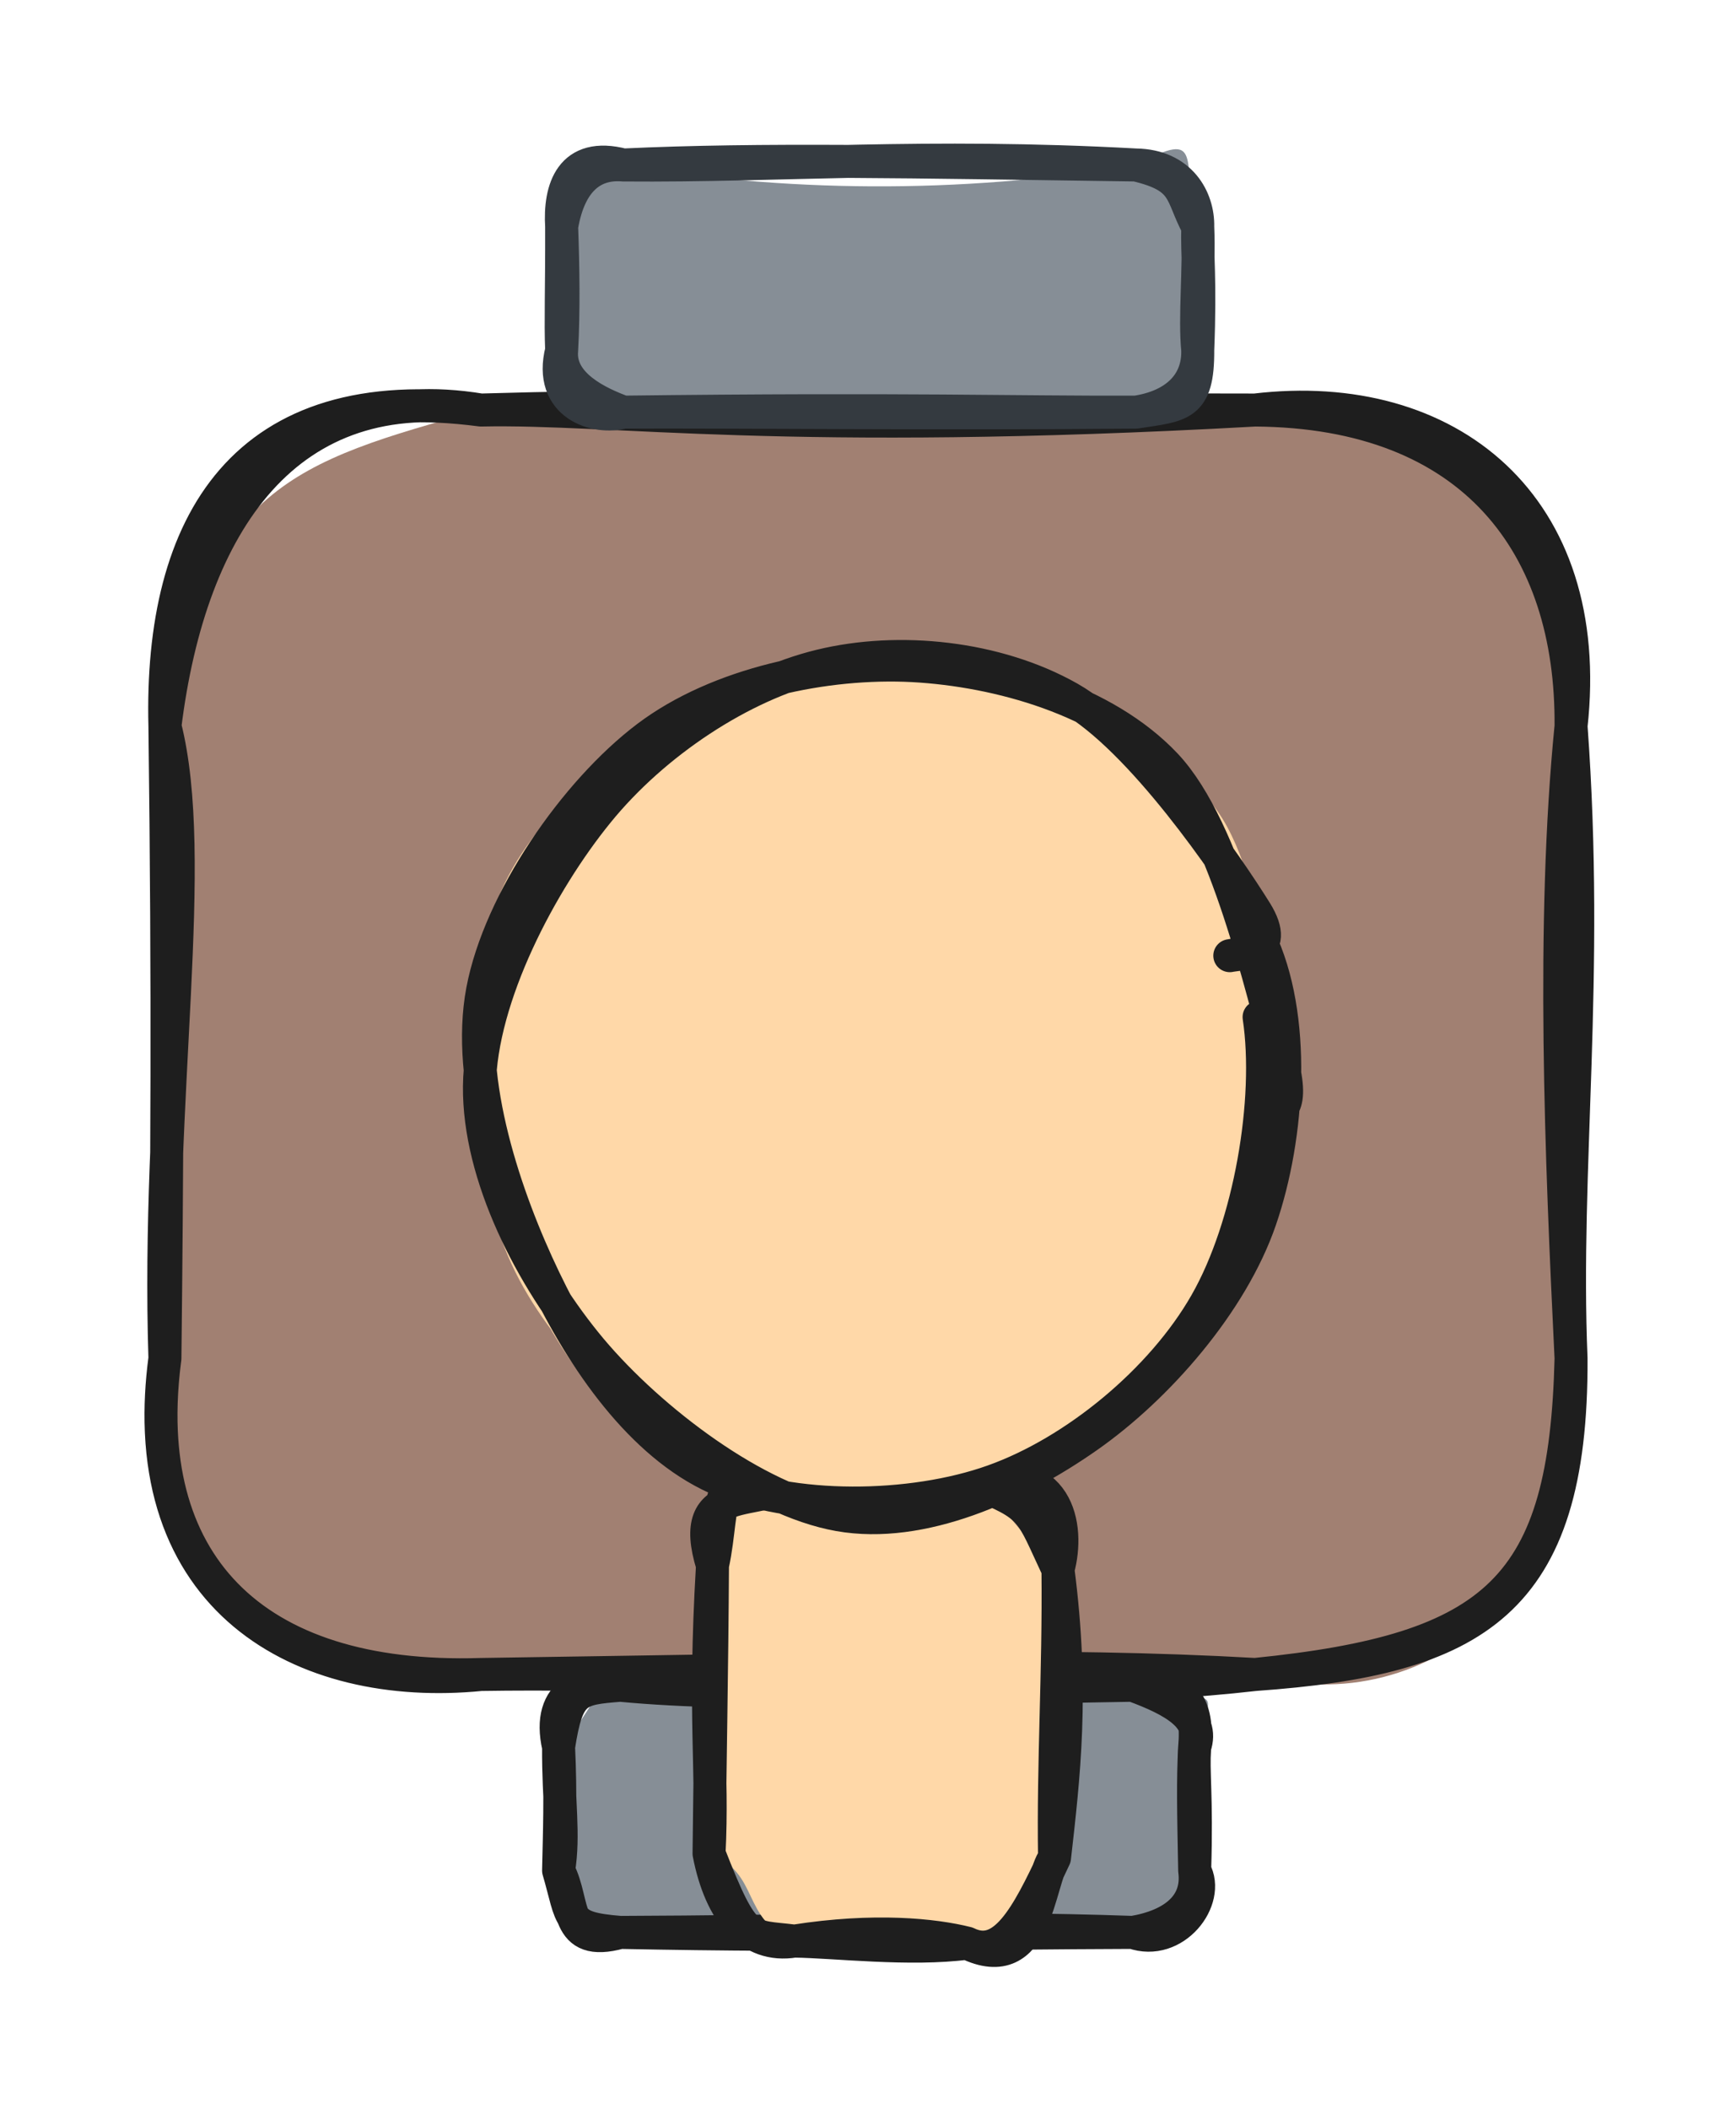 <svg version="1.1" xmlns="http://www.w3.org/2000/svg" viewBox="0 0 105.262 127.841" width="105.262" height="127.841">
  <!-- svg-source:excalidraw -->
  
  <defs>
    <style class="style-fonts">
      @font-face {
        font-family: "Virgil";
        src: url("https://excalidraw.com/Virgil.woff2");
      }
      @font-face {
        font-family: "Cascadia";
        src: url("https://excalidraw.com/Cascadia.woff2");
      }
      @font-face {
        font-family: "Assistant";
        src: url("https://excalidraw.com/Assistant-Regular.woff2");
      }
    </style>
    
  </defs>
  <g stroke-linecap="round" transform="translate(10 24.853) rotate(0 42.631 38.322)"><path d="M19.16 0 C34.76 -0.63, 54.01 -0.42, 66.1 0 C79.2 2.26, 87.81 8.94, 85.26 19.16 C82.59 35.02, 87.35 48.68, 85.26 57.48 C87.21 70.57, 76.8 79.74, 66.1 76.64 C51.88 74, 34.76 78.15, 19.16 76.64 C3.94 75.67, -2.1 69.11, 0 57.48 C-1.84 48.26, 0.47 34.83, 0 19.16 C2.6 4.75, 7.64 3.16, 19.16 0" stroke="none" stroke-width="0" fill="#a18072"></path><path d="M19.16 0 C27.3 -0.17, 37.47 1.59, 66.1 0 M19.16 0 C35.9 -0.49, 53.55 0.01, 66.1 0 M66.1 0 C77.83 -1.4, 86.74 5.8, 85.26 19.16 M66.1 0 C79.39 0.09, 85.35 8.25, 85.26 19.16 M85.26 19.16 C86.38 34.46, 84.78 45.95, 85.26 57.48 M85.26 19.16 C84.07 31.14, 84.67 45.37, 85.26 57.48 M85.26 57.48 C84.92 71.35, 80.84 75.16, 66.1 76.64 M85.26 57.48 C85.33 72.33, 79.42 75.7, 66.1 76.64 M66.1 76.64 C51.21 78.34, 35.57 76.38, 19.16 76.64 M66.1 76.64 C53.92 75.95, 41.73 76.31, 19.16 76.64 M19.16 76.64 C5.13 77.08, -1.63 69.73, 0 57.48 M19.16 76.64 C8.38 77.71, -1.95 72.18, 0 57.48 M0 57.48 C-0.51 41.5, 2.05 27.25, 0 19.16 M0 57.48 C0.12 46.57, 0.21 35.56, 0 19.16 M0 19.16 C1.53 6.78, 7.44 -1.93, 19.16 0 M0 19.16 C-0.31 6.88, 4.8 -1.9, 19.16 0" stroke="#1e1e1e" stroke-width="2" fill="none"></path></g><g stroke-linecap="round" transform="translate(33.869 102.147) rotate(0 19.283 7.488)"><path d="M3.74 0 C16.95 0.08, 26.46 1.65, 34.82 0 C39.16 1.84, 40.38 -1.05, 38.57 3.74 C39.24 5.99, 39.04 7.68, 38.57 11.23 C37.07 15.97, 37.31 15.33, 34.82 14.98 C24.3 16.02, 16.62 14.01, 3.74 14.98 C-0.27 14.15, -1.17 13.39, 0 11.23 C0.15 8.63, 0.76 7.27, 0 3.74 C0.91 3.53, 3.65 -2.46, 3.74 0" stroke="none" stroke-width="0" fill="#868e96"></path><path d="M3.74 0 C11.7 0.75, 21.35 0.21, 34.82 0 M3.74 0 C14.62 0.17, 25.5 -0.31, 34.82 0 M34.82 0 C38.06 -0.3, 38.79 1.29, 38.57 3.74 M34.82 0 C37.36 0.93, 39.18 1.98, 38.57 3.74 M38.57 3.74 C38.45 5.24, 38.71 6.61, 38.57 11.23 M38.57 3.74 C38.46 5.74, 38.5 7.61, 38.57 11.23 M38.57 11.23 C39.55 12.99, 37.35 15.88, 34.82 14.98 M38.57 11.23 C38.84 13.26, 37.37 14.55, 34.82 14.98 M34.82 14.98 C24.96 15.01, 16.63 15.24, 3.74 14.98 M34.82 14.98 C24.57 14.61, 14.03 14.95, 3.74 14.98 M3.74 14.98 C0.43 14.71, 0.87 14.19, 0 11.23 M3.74 14.98 C0.27 15.94, 1.03 13.19, 0 11.23 M0 11.23 C0.36 9.03, -0.02 7.06, 0 3.74 M0 11.23 C0.05 8.98, 0.14 6.61, 0 3.74 M0 3.74 C0.53 0.28, 1.11 0.21, 3.74 0 M0 3.74 C-0.79 0.3, 1.73 -0.4, 3.74 0" stroke="#1e1e1e" stroke-width="2" fill="none"></path></g><g stroke-linecap="round" transform="translate(34.055 10) rotate(0 19.283 7.488)"><path d="M3.74 0 C13.2 1.62, 24.04 1.83, 34.82 0 C39.13 -2.29, 37.46 -0.24, 38.57 3.74 C39.16 6.43, 38.08 9.78, 38.57 11.23 C38.56 14.09, 36.4 14.87, 34.82 14.98 C25.76 14.47, 18.71 14.35, 3.74 14.98 C0.07 14.64, -1.68 12.34, 0 11.23 C0.69 8.43, 0.33 7.37, 0 3.74 C2.4 -1.21, 1.55 1.59, 3.74 0" stroke="none" stroke-width="0" fill="#868e96"></path><path d="M3.74 0 C13.29 0.08, 21.99 -0.7, 34.82 0 M3.74 0 C12.08 -0.39, 21.31 -0.19, 34.82 0 M34.82 0 C37.54 0.04, 38.61 2.06, 38.57 3.74 M34.82 0 C37.93 0.73, 37.5 1.75, 38.57 3.74 M38.57 3.74 C38.68 6.42, 38.37 9.21, 38.57 11.23 M38.57 3.74 C38.52 5.48, 38.74 6.88, 38.57 11.23 M38.57 11.23 C38.59 14.63, 37.56 14.56, 34.82 14.98 M38.57 11.23 C38.62 13.3, 37.16 14.63, 34.82 14.98 M34.82 14.98 C22.35 15.09, 10.99 14.95, 3.74 14.98 M34.82 14.98 C27.79 15.01, 20.98 14.77, 3.74 14.98 M3.74 14.98 C2.11 15.44, -0.85 14.57, 0 11.23 M3.74 14.98 C2.27 14.44, -0.19 13.33, 0 11.23 M0 11.23 C-0.07 9.46, 0.01 7.61, 0 3.74 M0 11.23 C0.13 8.84, 0.09 6.19, 0 3.74 M0 3.74 C-0.14 1.46, 0.56 -0.83, 3.74 0 M0 3.74 C0.49 0.84, 1.96 -0.15, 3.74 0" stroke="#343a40" stroke-width="2" fill="none"></path></g><g stroke-linecap="round" transform="translate(39.598 93.269) rotate(90.684 13.975 10.473)"><path d="M5.24 0 C12.75 2.03, 18.01 -2.97, 22.71 0 C24.67 -2.06, 29.64 4.44, 27.95 5.24 C26.97 10.35, 28.05 12.47, 27.95 15.71 C26.67 19.05, 23.86 17.76, 22.71 20.95 C14.76 19.86, 9.05 20.45, 5.24 20.95 C-0.58 19.02, 0.55 19.58, 0 15.71 C0.52 15.13, 1.61 9.45, 0 5.24 C0.42 3.95, 2.21 3.24, 5.24 0" stroke="none" stroke-width="0" fill="#ffd8a8"></path><path d="M5.24 0 C12.7 -1.06, 17.86 -0.49, 22.71 0 M5.24 0 C11.59 -0.14, 16.84 0.16, 22.71 0 M22.71 0 C26.28 1.62, 29.01 3.01, 27.95 5.24 M22.71 0 C24.07 1, 29.99 0.91, 27.95 5.24 M27.95 5.24 C27.47 7.24, 27.13 10.87, 27.95 15.71 M27.95 5.24 C28.45 8.65, 27.95 13.31, 27.95 15.71 M27.95 15.71 C28.42 18.38, 26.3 20.21, 22.71 20.95 M27.95 15.71 C27.63 18.51, 28.23 18.72, 22.71 20.95 M22.71 20.95 C18.16 20.96, 11.11 20.91, 5.24 20.95 M22.71 20.95 C17.59 20.75, 14.64 21.39, 5.24 20.95 M5.24 20.95 C0.05 22.62, 1.78 18.26, 0 15.71 M5.24 20.95 C1.37 20.15, -1.23 21.35, 0 15.71 M0 15.71 C0.13 12.98, 0.27 10.15, 0 5.24 M0 15.71 C0.2 11.65, -0.15 8.71, 0 5.24 M0 5.24 C-1.38 0.09, 2.59 -0.7, 5.24 0 M0 5.24 C1.42 1.45, 1.67 1.74, 5.24 0" stroke="#1e1e1e" stroke-width="2" fill="none"></path></g><g stroke-linecap="round" transform="translate(27.949 41.534) rotate(90.684 25.43 23.859)"><path d="M24.29 -0.12 C29.46 -0.7, 35.73 1.57, 40.04 4.59 C44.35 7.61, 48.7 13.04, 50.14 18 C51.58 22.96, 50.95 29.63, 48.66 34.35 C46.38 39.06, 41.41 44.13, 36.45 46.3 C31.49 48.48, 24.4 48.9, 18.91 47.4 C13.43 45.9, 6.65 41.71, 3.55 37.3 C0.46 32.9, -0.2 25.96, 0.32 20.96 C0.85 15.96, 2.45 10.71, 6.72 7.32 C10.99 3.93, 22.21 1.73, 25.93 0.63 C29.64 -0.47, 28.82 0.4, 28.99 0.7 M27.63 1.07 C32.44 0.7, 37.62 2.24, 41.31 5.65 C45 9.05, 48.67 16.22, 49.79 21.48 C50.9 26.73, 50.64 32.98, 47.98 37.2 C45.33 41.41, 39.39 45.09, 33.86 46.75 C28.33 48.42, 19.97 49.13, 14.81 47.18 C9.64 45.23, 5.31 39.82, 2.86 35.06 C0.4 30.3, -0.95 23.85, 0.08 18.61 C1.1 13.36, 4.45 6.85, 8.99 3.59 C13.53 0.32, 24.46 -0.33, 27.32 -0.99 C30.18 -1.65, 26.36 -0.83, 26.14 -0.37" stroke="none" stroke-width="0" fill="#ffd8a8"></path><path d="M21.41 0.94 C26.4 0.13, 34.07 1.33, 38.79 3.96 C43.51 6.58, 47.9 11.79, 49.72 16.72 C51.55 21.65, 51.72 28.95, 49.74 33.52 C47.75 38.08, 42.71 41.67, 37.81 44.09 C32.92 46.51, 25.85 49.01, 20.37 48.04 C14.88 47.07, 8.23 42.56, 4.89 38.25 C1.56 33.95, 0.15 27.44, 0.36 22.19 C0.58 16.95, 2.31 10.54, 6.19 6.79 C10.06 3.04, 20.08 0.74, 23.61 -0.34 C27.14 -1.41, 27.11 -0.28, 27.36 0.34 M16.58 1 C21.3 -1.36, 28.62 -0.96, 33.69 0.72 C38.75 2.39, 43.94 6.82, 46.97 11.05 C50 15.27, 52.71 21.02, 51.88 26.05 C51.06 31.07, 46.32 37.51, 42.04 41.2 C37.75 44.88, 31.58 48.15, 26.16 48.16 C20.74 48.16, 13.78 44.6, 9.49 41.2 C5.2 37.81, 1.65 32.54, 0.44 27.79 C-0.78 23.04, -0.23 17.12, 2.2 12.69 C4.63 8.27, 12.42 2.88, 15.01 1.22 C17.59 -0.43, 17.56 2.11, 17.71 2.76" stroke="#1e1e1e" stroke-width="2" fill="none"></path></g></svg>